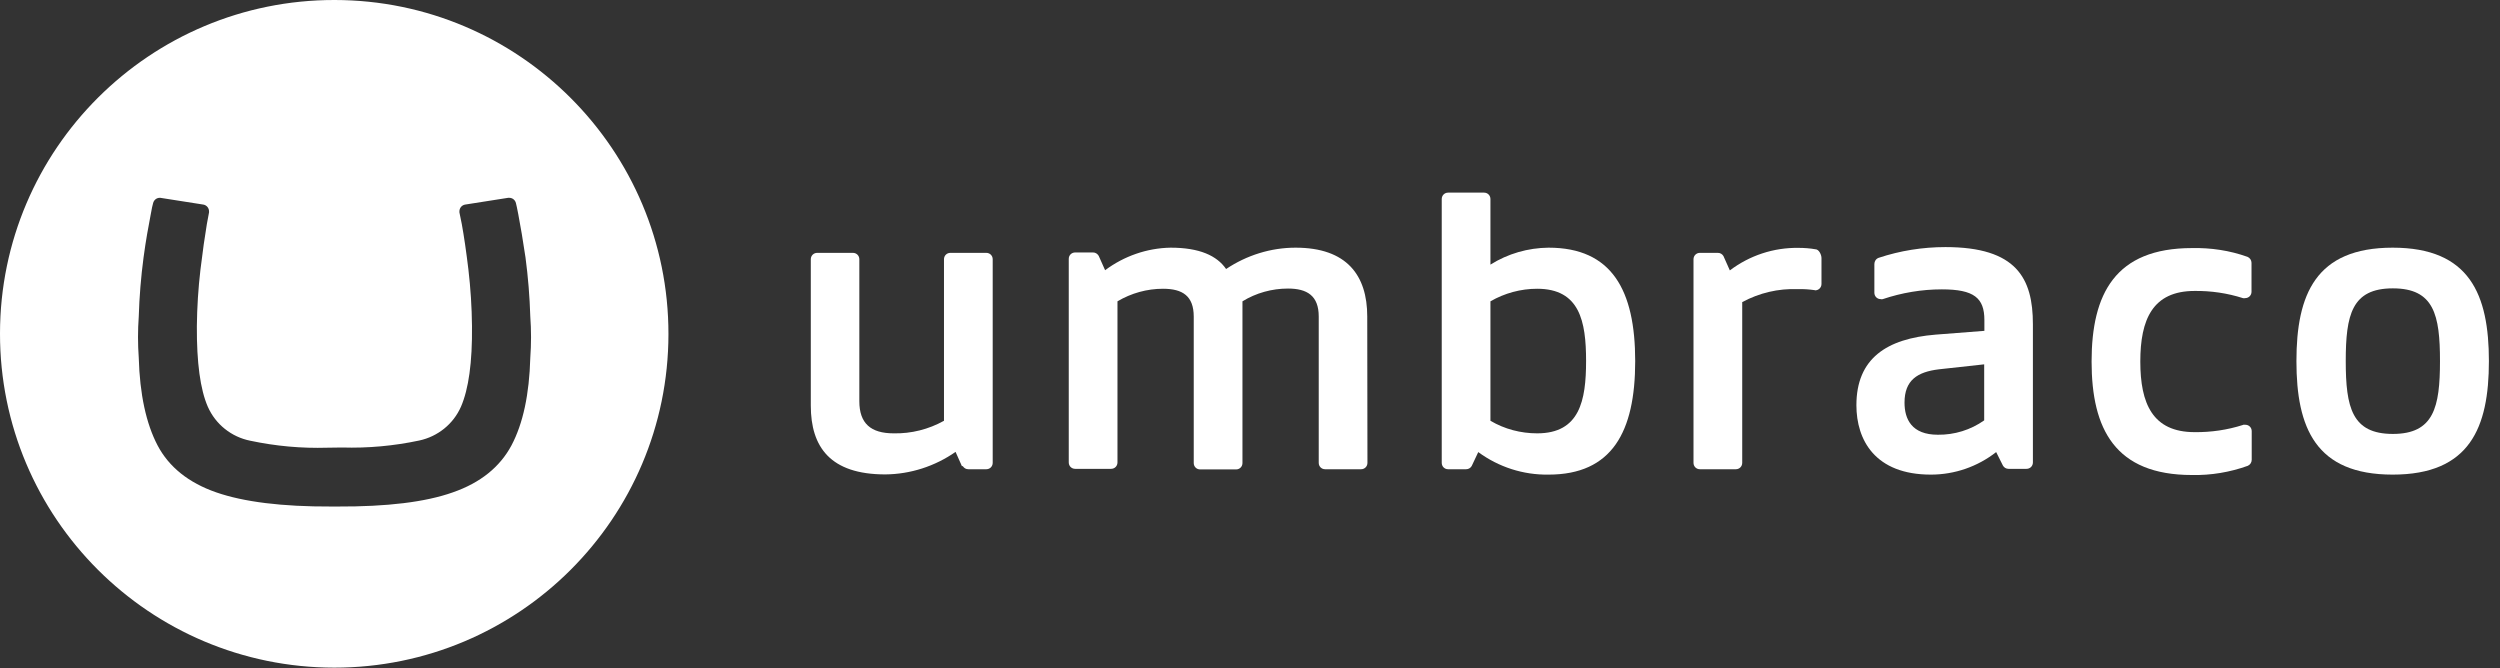 <svg width="187" height="50" viewBox="0 0 187 50" fill="none" xmlns="http://www.w3.org/2000/svg">
<rect x="0" y="0" width="187" height="50" fill="#333333" stroke="none"/>
<g clip-path="url(#clip0_14537_4377)">
<path d="M1.4917e-05 24.94C0.015 11.143 11.231 -0.015 25.03 1.49389e-05C38.829 0.015 50.015 11.217 50 25C49.985 38.783 38.799 49.941 25 49.941C11.186 49.926 -0.015 38.738 1.4917e-05 24.94ZM24.492 33.488C22.551 33.547 20.609 33.368 18.713 32.965C17.309 32.682 16.129 31.742 15.547 30.43C14.979 29.132 14.71 27.118 14.725 24.403C14.74 22.986 14.83 21.569 14.994 20.167C15.158 18.795 15.323 17.661 15.472 16.766L15.636 15.886C15.636 15.856 15.636 15.841 15.636 15.812C15.636 15.558 15.457 15.349 15.218 15.304L11.992 14.797H11.947C11.709 14.797 11.514 14.961 11.455 15.185C11.395 15.394 11.365 15.543 11.275 16.035C11.096 16.99 10.917 17.915 10.738 19.257C10.544 20.719 10.424 22.196 10.379 23.672C10.305 24.702 10.305 25.731 10.379 26.76C10.454 29.49 10.932 31.683 11.783 33.309C12.634 34.934 14.113 36.113 16.174 36.829C18.235 37.545 21.102 37.903 24.791 37.888H25.254C28.943 37.903 31.81 37.56 33.871 36.829C35.932 36.113 37.395 34.934 38.262 33.309C39.128 31.668 39.591 29.49 39.666 26.76C39.74 25.731 39.74 24.702 39.666 23.672C39.621 22.196 39.501 20.719 39.307 19.257C39.113 17.93 38.949 17.005 38.769 16.035C38.68 15.543 38.635 15.394 38.59 15.185C38.531 14.961 38.336 14.797 38.097 14.797H38.008L34.782 15.304C34.543 15.349 34.364 15.558 34.364 15.812C34.364 15.841 34.364 15.856 34.364 15.886L34.543 16.766C34.707 17.661 34.872 18.795 35.036 20.152C35.2 21.554 35.29 22.971 35.305 24.389C35.334 27.103 35.051 29.102 34.483 30.415C33.916 31.712 32.751 32.652 31.362 32.95C29.465 33.353 27.524 33.532 25.582 33.473L24.492 33.488Z" fill="white"/>
<path d="M171.773 27.014C171.773 22.032 173.207 18.526 178.972 18.526C184.736 18.526 186.17 22.032 186.17 27.014C186.17 31.996 184.736 35.501 178.972 35.501C173.207 35.501 171.773 31.996 171.773 27.014ZM182.511 27.014C182.511 23.553 182.063 21.569 178.986 21.569C175.91 21.569 175.462 23.553 175.462 27.014C175.462 30.474 175.925 32.458 178.986 32.458C182.048 32.458 182.511 30.459 182.511 27.014Z" fill="white"/>
<path d="M72.013 34.86C72.103 35.009 72.252 35.099 72.432 35.099H73.776C74.044 35.099 74.254 34.89 74.254 34.621V19.391C74.254 19.123 74.044 18.914 73.776 18.914H71.088C70.819 18.914 70.61 19.123 70.61 19.391V31.474C69.46 32.115 68.16 32.443 66.846 32.414C65.129 32.414 64.278 31.668 64.278 30.012V19.391C64.278 19.123 64.068 18.914 63.8 18.914H61.126C60.858 18.914 60.648 19.123 60.648 19.391V30.34C60.648 33.443 62.112 35.486 66.219 35.486C68.101 35.471 69.938 34.875 71.476 33.801L71.954 34.875L72.013 34.86Z" fill="white"/>
<path d="M102.27 23.672C102.27 20.6 100.747 18.526 96.909 18.526C95.057 18.526 93.25 19.093 91.712 20.122C91.025 19.123 89.725 18.526 87.56 18.526C85.798 18.556 84.08 19.153 82.662 20.212L82.184 19.138C82.094 18.989 81.945 18.884 81.765 18.884H80.421C80.153 18.884 79.943 19.093 79.943 19.362V34.591C79.943 34.86 80.153 35.069 80.421 35.069H83.109C83.378 35.069 83.587 34.86 83.587 34.591V22.539C84.618 21.927 85.798 21.599 86.992 21.599C88.456 21.599 89.292 22.136 89.292 23.688V34.636C89.292 34.905 89.501 35.113 89.77 35.113H92.458C92.727 35.113 92.936 34.905 92.936 34.636V22.539C93.952 21.912 95.147 21.584 96.341 21.584C97.775 21.584 98.641 22.121 98.641 23.672V34.621C98.641 34.89 98.85 35.099 99.119 35.099H101.807C102.076 35.099 102.285 34.89 102.285 34.621L102.27 23.672Z" fill="white"/>
<path d="M110.574 33.816C112.098 34.935 113.935 35.531 115.831 35.501C120.566 35.501 122.313 32.324 122.313 27.014C122.313 21.704 120.566 18.526 115.831 18.526C114.293 18.541 112.785 18.974 111.485 19.794V14.887C111.485 14.618 111.276 14.409 111.008 14.409H108.319C108.051 14.409 107.842 14.618 107.842 14.887V34.621C107.842 34.89 108.051 35.099 108.319 35.099H109.663C109.843 35.099 109.992 35.009 110.082 34.86L110.574 33.816ZM114.98 32.414C113.755 32.414 112.546 32.1 111.485 31.474V22.539C112.546 21.927 113.755 21.599 114.98 21.599C118.161 21.599 118.639 24.031 118.639 26.999C118.639 29.967 118.161 32.414 114.98 32.414Z" fill="white"/>
<path d="M135.739 21.703C135.321 21.644 134.902 21.614 134.469 21.629C133.021 21.569 131.587 21.912 130.318 22.598V34.621C130.318 34.89 130.109 35.099 129.84 35.099H127.152C126.883 35.099 126.674 34.89 126.674 34.621V19.391C126.674 19.123 126.883 18.914 127.152 18.914H128.496C128.675 18.914 128.824 19.004 128.914 19.153L129.392 20.227C130.87 19.108 132.677 18.511 134.529 18.541C134.947 18.541 135.38 18.571 135.799 18.646C136.052 18.646 136.247 19.048 136.247 19.302V21.241C136.247 21.509 136.037 21.718 135.769 21.718L135.739 21.703Z" fill="white"/>
<path d="M145.027 27.625C143.429 27.82 142.458 28.431 142.458 30.116C142.458 31.355 142.996 32.518 144.952 32.518C146.192 32.533 147.401 32.16 148.417 31.444V27.253L145.027 27.625ZM149.313 33.816C147.924 34.905 146.207 35.501 144.429 35.501C140.248 35.501 138.859 32.906 138.859 30.311C138.859 26.805 141.129 25.328 144.788 25.03L148.432 24.747V23.941C148.432 22.285 147.655 21.644 145.251 21.644C143.743 21.644 142.249 21.898 140.83 22.375C140.786 22.39 140.726 22.39 140.681 22.375C140.412 22.375 140.203 22.166 140.203 21.898V19.75C140.203 19.541 140.323 19.362 140.517 19.287C142.13 18.75 143.817 18.482 145.52 18.482C150.836 18.482 152.061 20.809 152.061 24.254V34.592C152.061 34.86 151.852 35.069 151.583 35.069H150.239C150.06 35.069 149.91 34.979 149.821 34.83L149.313 33.816Z" fill="white"/>
<path d="M167.801 31.772C167.845 31.772 167.905 31.772 167.95 31.772C168.219 31.772 168.428 31.981 168.428 32.249V34.397C168.428 34.591 168.308 34.77 168.129 34.845C166.8 35.322 165.381 35.561 163.963 35.531C158.213 35.531 156.451 32.1 156.451 27.044C156.451 21.987 158.213 18.556 163.963 18.556C165.366 18.526 166.785 18.735 168.114 19.212C168.293 19.287 168.413 19.466 168.413 19.66V21.823C168.413 22.091 168.204 22.3 167.935 22.3C167.875 22.315 167.831 22.315 167.771 22.3C166.606 21.927 165.381 21.748 164.157 21.763C161.006 21.763 160.095 23.911 160.095 27.044C160.095 30.176 161.006 32.324 164.157 32.324C165.381 32.339 166.606 32.16 167.771 31.787" fill="white"/>
</g>
<defs>
<clipPath id="clip0_14537_4377">
<rect width="187" height="49.941" fill="white"/>
</clipPath>
</defs>
</svg>
